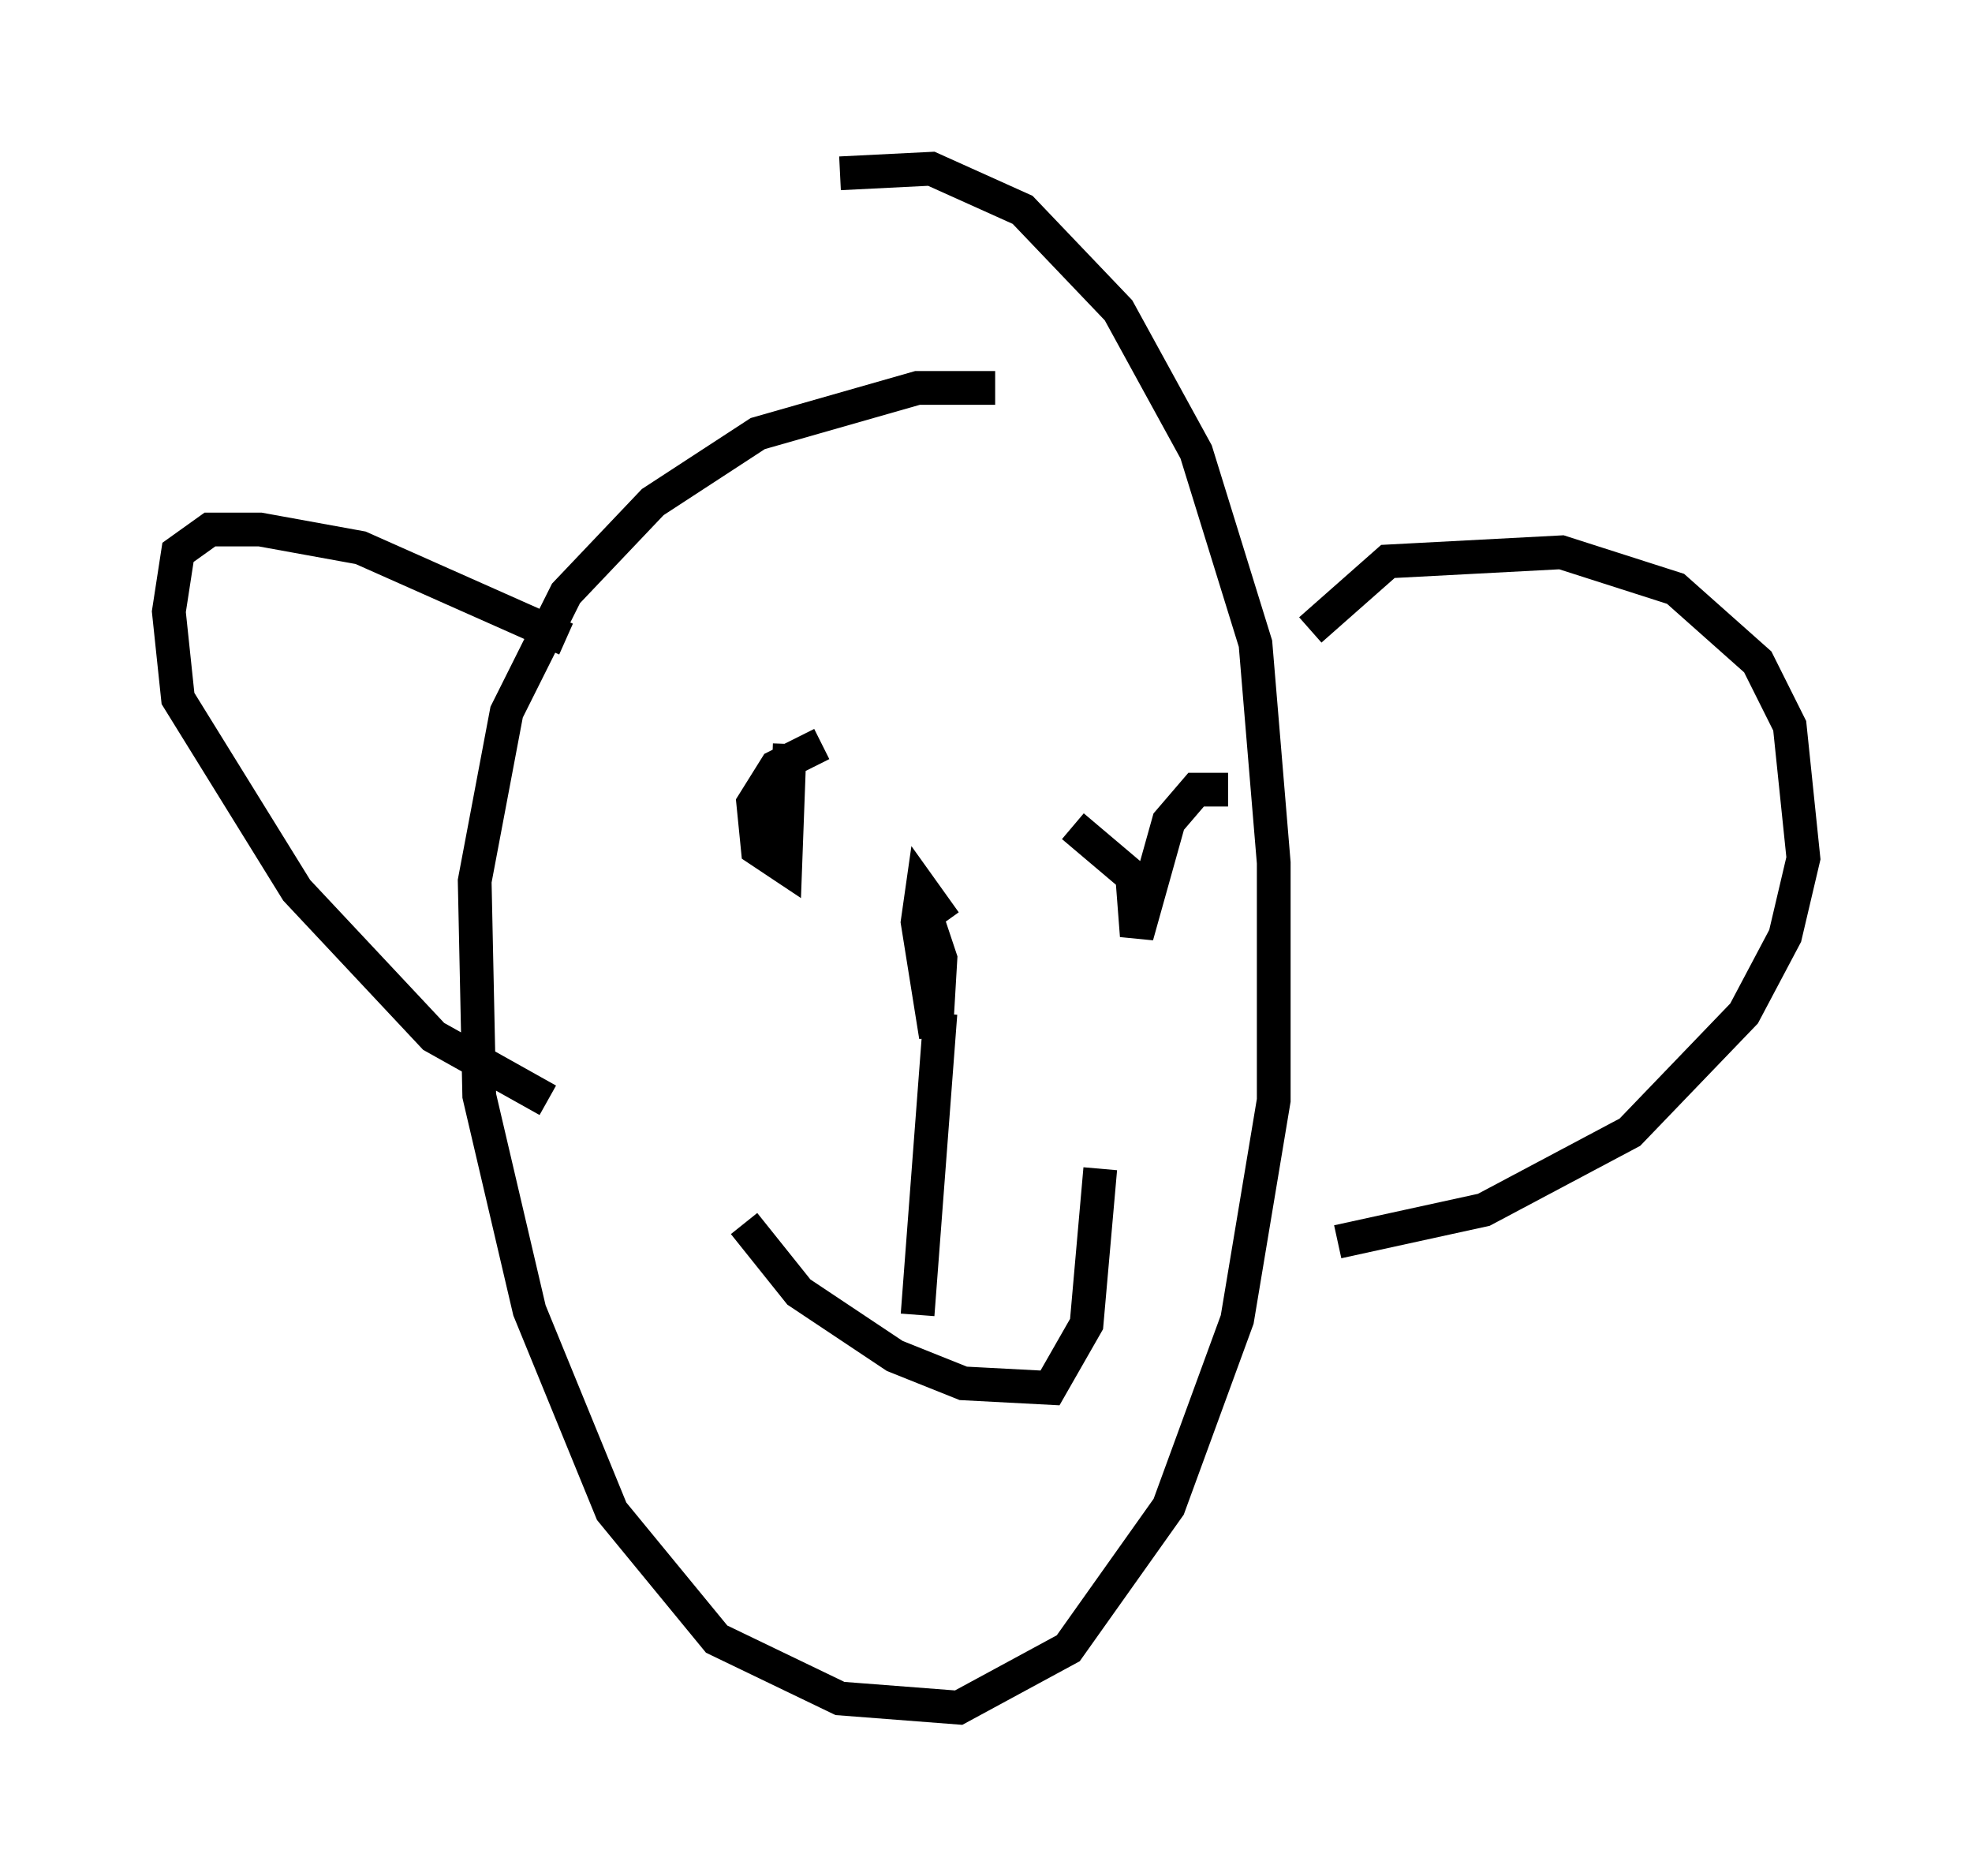 <?xml version="1.0" encoding="utf-8" ?>
<svg baseProfile="full" height="55.602" version="1.1" width="58.443" xmlns="http://www.w3.org/2000/svg" xmlns:ev="http://www.w3.org/2001/xml-events" xmlns:xlink="http://www.w3.org/1999/xlink"><defs /><rect fill="white" height="55.602" width="58.443" x="0" y="0" /><path d="M30.44, 12.172 m-0.947, -0.677 l-2.3, 0.0 -4.736, 1.353 l-3.112, 2.03 -2.571, 2.706 l-1.759, 3.518 -0.947, 5.007 l0.135, 6.36 1.488, 6.36 l2.436, 5.954 3.112, 3.789 l3.654, 1.759 3.518, 0.271 l3.248, -1.759 2.977, -4.195 l2.03, -5.548 1.083, -6.495 l0.0, -7.036 -0.541, -6.495 l-1.759, -5.683 -2.3, -4.195 l-2.842, -2.977 -2.706, -1.218 l-2.706, 0.135 m-8.119, 13.802 l-6.089, -2.706 -2.977, -0.541 l-1.488, 0.0 -0.947, 0.677 l-0.271, 1.759 0.271, 2.571 l3.518, 5.683 4.059, 4.33 l3.383, 1.894 m22.598, -13.938 l2.3, -2.03 5.142, -0.271 l3.383, 1.083 2.436, 2.165 l0.947, 1.894 0.406, 3.924 l-0.541, 2.3 -1.218, 2.3 l-3.383, 3.518 -4.33, 2.3 l-4.33, 0.947 m-15.291, -14.75 l-1.353, 0.677 -0.677, 1.083 l0.135, 1.353 0.812, 0.541 l0.135, -3.654 m12.99, 1.353 l-0.947, 0.0 -0.812, 0.947 l-0.947, 3.383 -0.135, -1.759 l-1.759, -1.488 m-3.789, 2.842 l-0.677, -0.947 -0.135, 0.947 l0.541, 3.383 0.135, -2.3 l-0.271, -0.812 -0.406, 0.271 m0.677, 2.165 l-0.677, 8.931 m-5.142, -2.706 l1.624, 2.03 2.842, 1.894 l2.03, 0.812 2.571, 0.135 l1.083, -1.894 0.406, -4.601 " fill="none" stroke="black" stroke-width="1" /></svg>